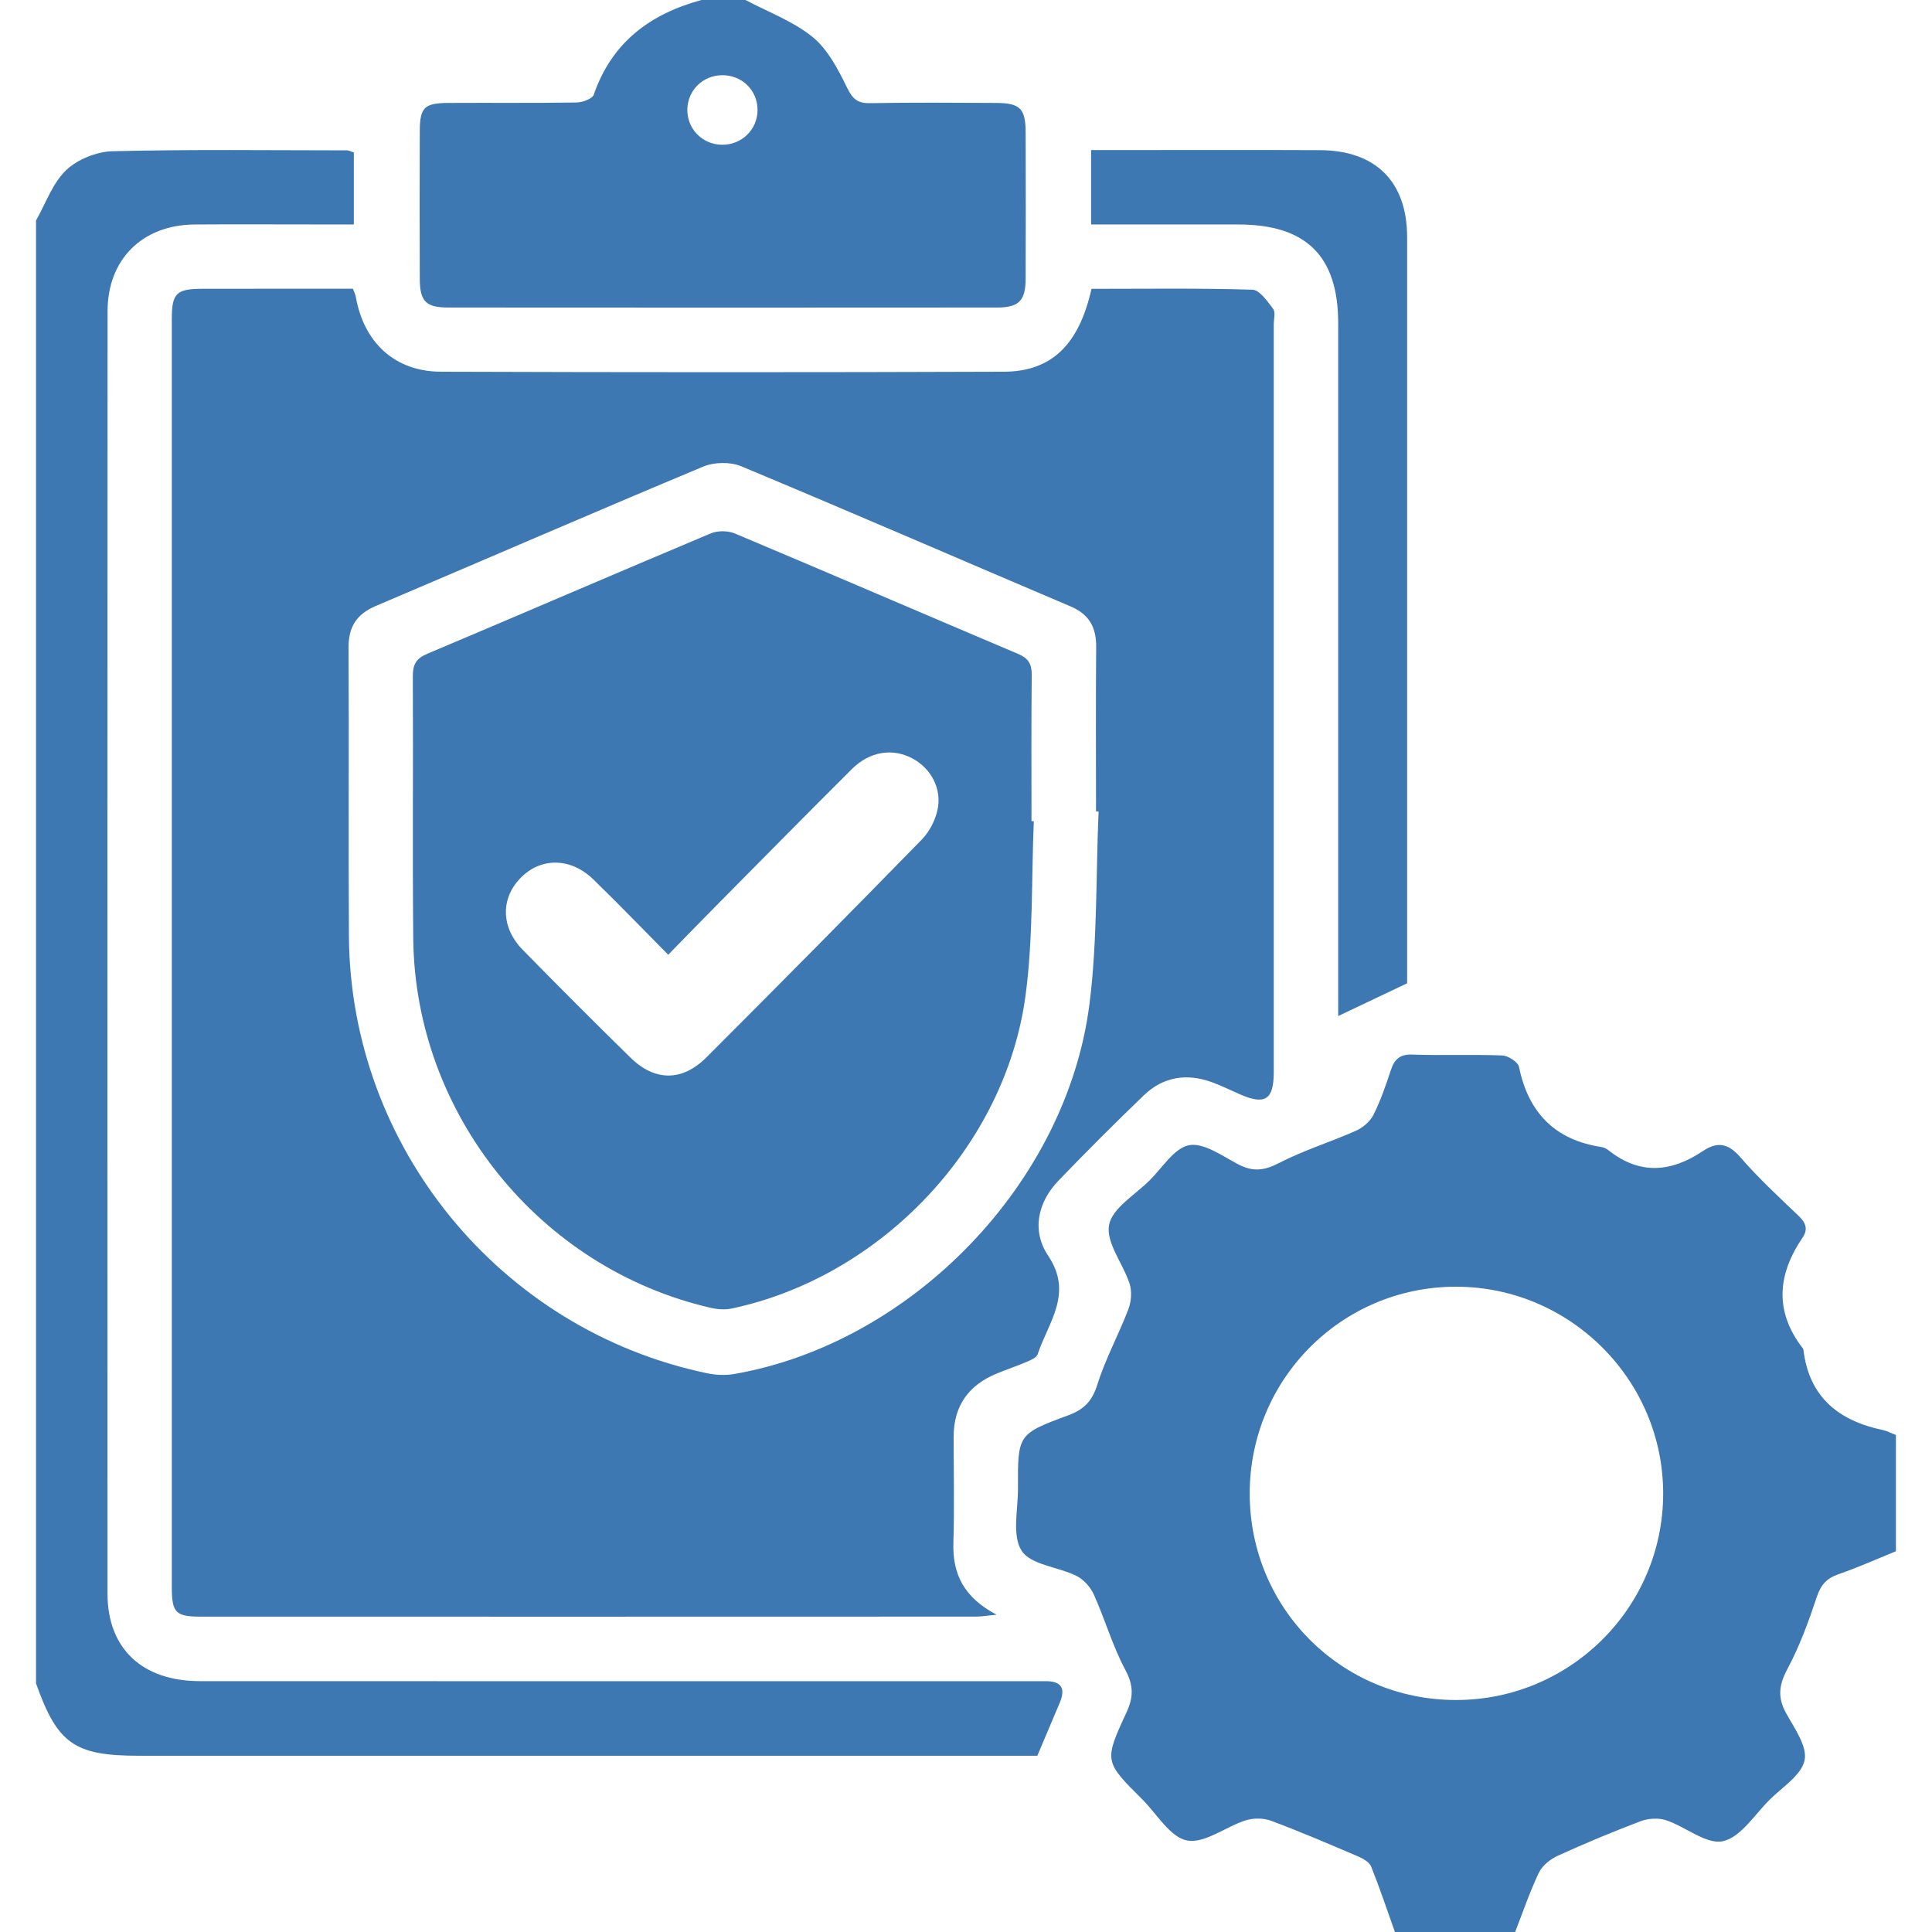 <svg width="40" height="40" viewBox="0 0 40 40" fill="none" xmlns="http://www.w3.org/2000/svg">
<g clip-path="url(#clip0_5946_1272)">
<path d="M28.88 40C28.719 39.547 28.567 39.091 28.388 38.645C28.351 38.553 28.22 38.479 28.116 38.435C27.521 38.18 26.927 37.925 26.321 37.699C26.163 37.639 25.951 37.637 25.789 37.689C25.374 37.821 24.94 38.174 24.576 38.105C24.227 38.039 23.954 37.558 23.651 37.255C22.865 36.472 22.854 36.465 23.323 35.453C23.47 35.135 23.47 34.895 23.299 34.574C23.035 34.079 22.878 33.528 22.647 33.014C22.578 32.86 22.436 32.701 22.287 32.627C21.906 32.438 21.342 32.401 21.152 32.107C20.948 31.792 21.078 31.255 21.076 30.814C21.072 29.703 21.07 29.689 22.111 29.305C22.441 29.183 22.61 29.014 22.718 28.67C22.886 28.134 23.161 27.633 23.362 27.105C23.422 26.947 23.438 26.736 23.387 26.578C23.253 26.163 22.896 25.731 22.961 25.365C23.023 25.016 23.502 24.738 23.804 24.436C24.068 24.174 24.313 23.767 24.619 23.71C24.924 23.654 25.307 23.933 25.634 24.105C25.933 24.262 26.168 24.241 26.474 24.082C26.985 23.818 27.544 23.646 28.073 23.411C28.216 23.347 28.366 23.22 28.435 23.083C28.583 22.789 28.691 22.473 28.795 22.159C28.869 21.936 28.976 21.826 29.236 21.834C29.858 21.856 30.481 21.828 31.102 21.852C31.225 21.857 31.428 21.987 31.449 22.089C31.645 23.038 32.191 23.601 33.157 23.748C33.209 23.756 33.264 23.785 33.306 23.818C33.955 24.332 34.606 24.269 35.26 23.829C35.558 23.629 35.783 23.672 36.03 23.957C36.4 24.384 36.817 24.772 37.228 25.163C37.38 25.306 37.444 25.441 37.321 25.622C36.801 26.388 36.733 27.151 37.325 27.915C37.333 27.925 37.337 27.94 37.339 27.953C37.458 28.931 38.072 29.416 38.984 29.608C39.077 29.628 39.163 29.676 39.253 29.71C39.253 30.513 39.253 31.315 39.253 32.117C38.857 32.278 38.466 32.454 38.063 32.593C37.818 32.677 37.698 32.813 37.615 33.063C37.445 33.572 37.259 34.083 37.007 34.554C36.831 34.882 36.799 35.141 36.978 35.467C37.15 35.779 37.423 36.157 37.362 36.444C37.296 36.755 36.901 37 36.638 37.262C36.325 37.572 36.037 38.042 35.67 38.12C35.327 38.193 34.901 37.822 34.498 37.687C34.34 37.634 34.127 37.646 33.968 37.706C33.389 37.925 32.817 38.164 32.253 38.421C32.099 38.491 31.932 38.624 31.861 38.772C31.671 39.169 31.53 39.59 31.369 40.001C30.54 40 29.71 40 28.88 40ZM25.874 30.927C25.877 33.299 27.773 35.195 30.143 35.197C32.504 35.198 34.425 33.291 34.434 30.936C34.442 28.571 32.503 26.634 30.132 26.64C27.771 26.646 25.872 28.56 25.874 30.927Z" fill="#3E78B2"/>
<path d="M0.746 4.564C0.947 4.211 1.086 3.795 1.367 3.526C1.603 3.299 2 3.139 2.331 3.131C3.948 3.091 5.566 3.112 7.184 3.113C7.223 3.113 7.261 3.136 7.326 3.156C7.326 3.63 7.326 4.107 7.326 4.647C7.042 4.647 6.759 4.647 6.475 4.647C5.659 4.647 4.843 4.642 4.027 4.648C2.95 4.656 2.227 5.367 2.227 6.445C2.223 15.296 2.223 24.147 2.226 32.998C2.227 34.133 2.946 34.806 4.137 34.806C9.848 34.809 15.56 34.807 21.272 34.807C21.396 34.807 21.521 34.809 21.646 34.807C21.978 34.804 22.067 34.958 21.94 35.256C21.794 35.598 21.65 35.941 21.477 36.351C21.369 36.351 21.208 36.351 21.047 36.351C14.989 36.351 8.932 36.351 2.874 36.351C1.541 36.351 1.189 36.103 0.746 34.854C0.746 24.758 0.746 14.661 0.746 4.564Z" fill="#3E78B2"/>
<path d="M15.435 0C15.903 0.249 16.419 0.437 16.823 0.765C17.137 1.021 17.35 1.431 17.534 1.808C17.649 2.044 17.749 2.141 18.013 2.136C18.883 2.12 19.754 2.127 20.624 2.131C21.121 2.134 21.233 2.247 21.235 2.743C21.238 3.752 21.239 4.76 21.235 5.769C21.233 6.225 21.097 6.367 20.641 6.367C16.855 6.37 13.069 6.37 9.283 6.367C8.817 6.367 8.693 6.239 8.691 5.775C8.687 4.753 8.686 3.73 8.691 2.708C8.693 2.224 8.788 2.133 9.287 2.131C10.171 2.126 11.055 2.136 11.939 2.122C12.063 2.12 12.264 2.045 12.294 1.958C12.667 0.876 13.46 0.289 14.522 0C14.826 0 15.13 0 15.435 0ZM15.684 2.28C15.686 1.872 15.364 1.554 14.951 1.557C14.557 1.56 14.245 1.861 14.231 2.252C14.217 2.659 14.535 2.99 14.943 2.997C15.353 3.003 15.682 2.686 15.684 2.28Z" fill="#3E78B2"/>
<path d="M22.598 5.98C23.719 5.98 24.825 5.964 25.929 5.998C26.079 6.002 26.241 6.238 26.359 6.395C26.412 6.467 26.372 6.61 26.372 6.72C26.373 11.879 26.373 17.037 26.372 22.195C26.372 22.768 26.194 22.885 25.673 22.657C25.483 22.574 25.296 22.483 25.103 22.41C24.577 22.215 24.086 22.288 23.68 22.679C23.082 23.254 22.495 23.841 21.919 24.439C21.476 24.899 21.359 25.488 21.702 26C22.227 26.783 21.701 27.38 21.484 28.038C21.461 28.109 21.342 28.159 21.258 28.195C21.055 28.282 20.845 28.352 20.641 28.436C20.055 28.675 19.745 29.105 19.744 29.745C19.744 30.478 19.761 31.211 19.739 31.943C19.719 32.589 19.954 33.071 20.633 33.431C20.426 33.45 20.318 33.47 20.21 33.47C14.858 33.472 9.506 33.472 4.154 33.471C3.636 33.471 3.557 33.387 3.557 32.861C3.556 24.107 3.556 15.353 3.557 6.6C3.557 6.071 3.652 5.98 4.191 5.979C5.227 5.977 6.262 5.978 7.307 5.978C7.332 6.048 7.358 6.096 7.367 6.148C7.535 7.095 8.176 7.693 9.129 7.696C13.014 7.709 16.9 7.71 20.786 7.696C21.775 7.692 22.34 7.132 22.598 5.98ZM22.745 16.802C22.727 16.801 22.709 16.8 22.692 16.8C22.692 15.666 22.685 14.532 22.695 13.398C22.699 12.991 22.552 12.719 22.167 12.556C19.892 11.589 17.626 10.605 15.345 9.653C15.12 9.559 14.787 9.566 14.56 9.66C12.293 10.608 10.039 11.586 7.778 12.547C7.383 12.715 7.214 12.978 7.216 13.41C7.228 15.401 7.211 17.392 7.224 19.384C7.253 23.748 10.36 27.537 14.636 28.431C14.821 28.47 15.025 28.479 15.21 28.446C18.884 27.801 22.092 24.492 22.558 20.774C22.722 19.462 22.688 18.127 22.745 16.802Z" fill="#3E78B2"/>
<path d="M22.59 4.647C22.59 4.11 22.59 3.631 22.59 3.107C22.911 3.107 23.212 3.107 23.513 3.107C24.785 3.107 26.057 3.103 27.329 3.109C28.483 3.114 29.132 3.763 29.133 4.907C29.134 9.967 29.133 15.027 29.133 20.087C29.133 20.209 29.133 20.333 29.133 20.358C28.622 20.601 28.17 20.816 27.706 21.036C27.706 20.962 27.706 20.817 27.706 20.671C27.706 16.013 27.707 11.354 27.706 6.695C27.706 5.303 27.045 4.649 25.643 4.648C24.635 4.647 23.629 4.647 22.59 4.647Z" fill="#3E78B2"/>
<path d="M21.404 17.003C21.353 18.203 21.392 19.415 21.234 20.601C20.818 23.733 18.245 26.433 15.152 27.091C15.012 27.121 14.851 27.109 14.709 27.076C11.173 26.26 8.593 23.063 8.556 19.435C8.538 17.624 8.557 15.813 8.547 14.002C8.546 13.761 8.612 13.635 8.843 13.537C10.802 12.711 12.752 11.868 14.712 11.045C14.855 10.984 15.068 10.984 15.212 11.044C17.171 11.868 19.122 12.71 21.08 13.539C21.291 13.629 21.363 13.747 21.361 13.974C21.35 14.983 21.356 15.992 21.356 17.001C21.372 17.002 21.388 17.003 21.404 17.003ZM13.835 19.767C13.295 19.222 12.797 18.704 12.282 18.205C11.808 17.747 11.188 17.749 10.769 18.186C10.361 18.612 10.373 19.207 10.825 19.668C11.56 20.418 12.303 21.161 13.052 21.896C13.556 22.39 14.122 22.395 14.625 21.892C16.12 20.398 17.607 18.895 19.084 17.383C19.238 17.225 19.358 16.995 19.408 16.778C19.509 16.336 19.277 15.907 18.888 15.701C18.478 15.484 18.008 15.555 17.637 15.923C16.727 16.829 15.825 17.745 14.921 18.658C14.562 19.019 14.209 19.385 13.835 19.767Z" fill="#3E78B2"/>
</g>
<defs>
<clipPath id="clip0_5946_1272">
<rect width="40" height="40" fill="white"/>
</clipPath>
</defs>
</svg>

